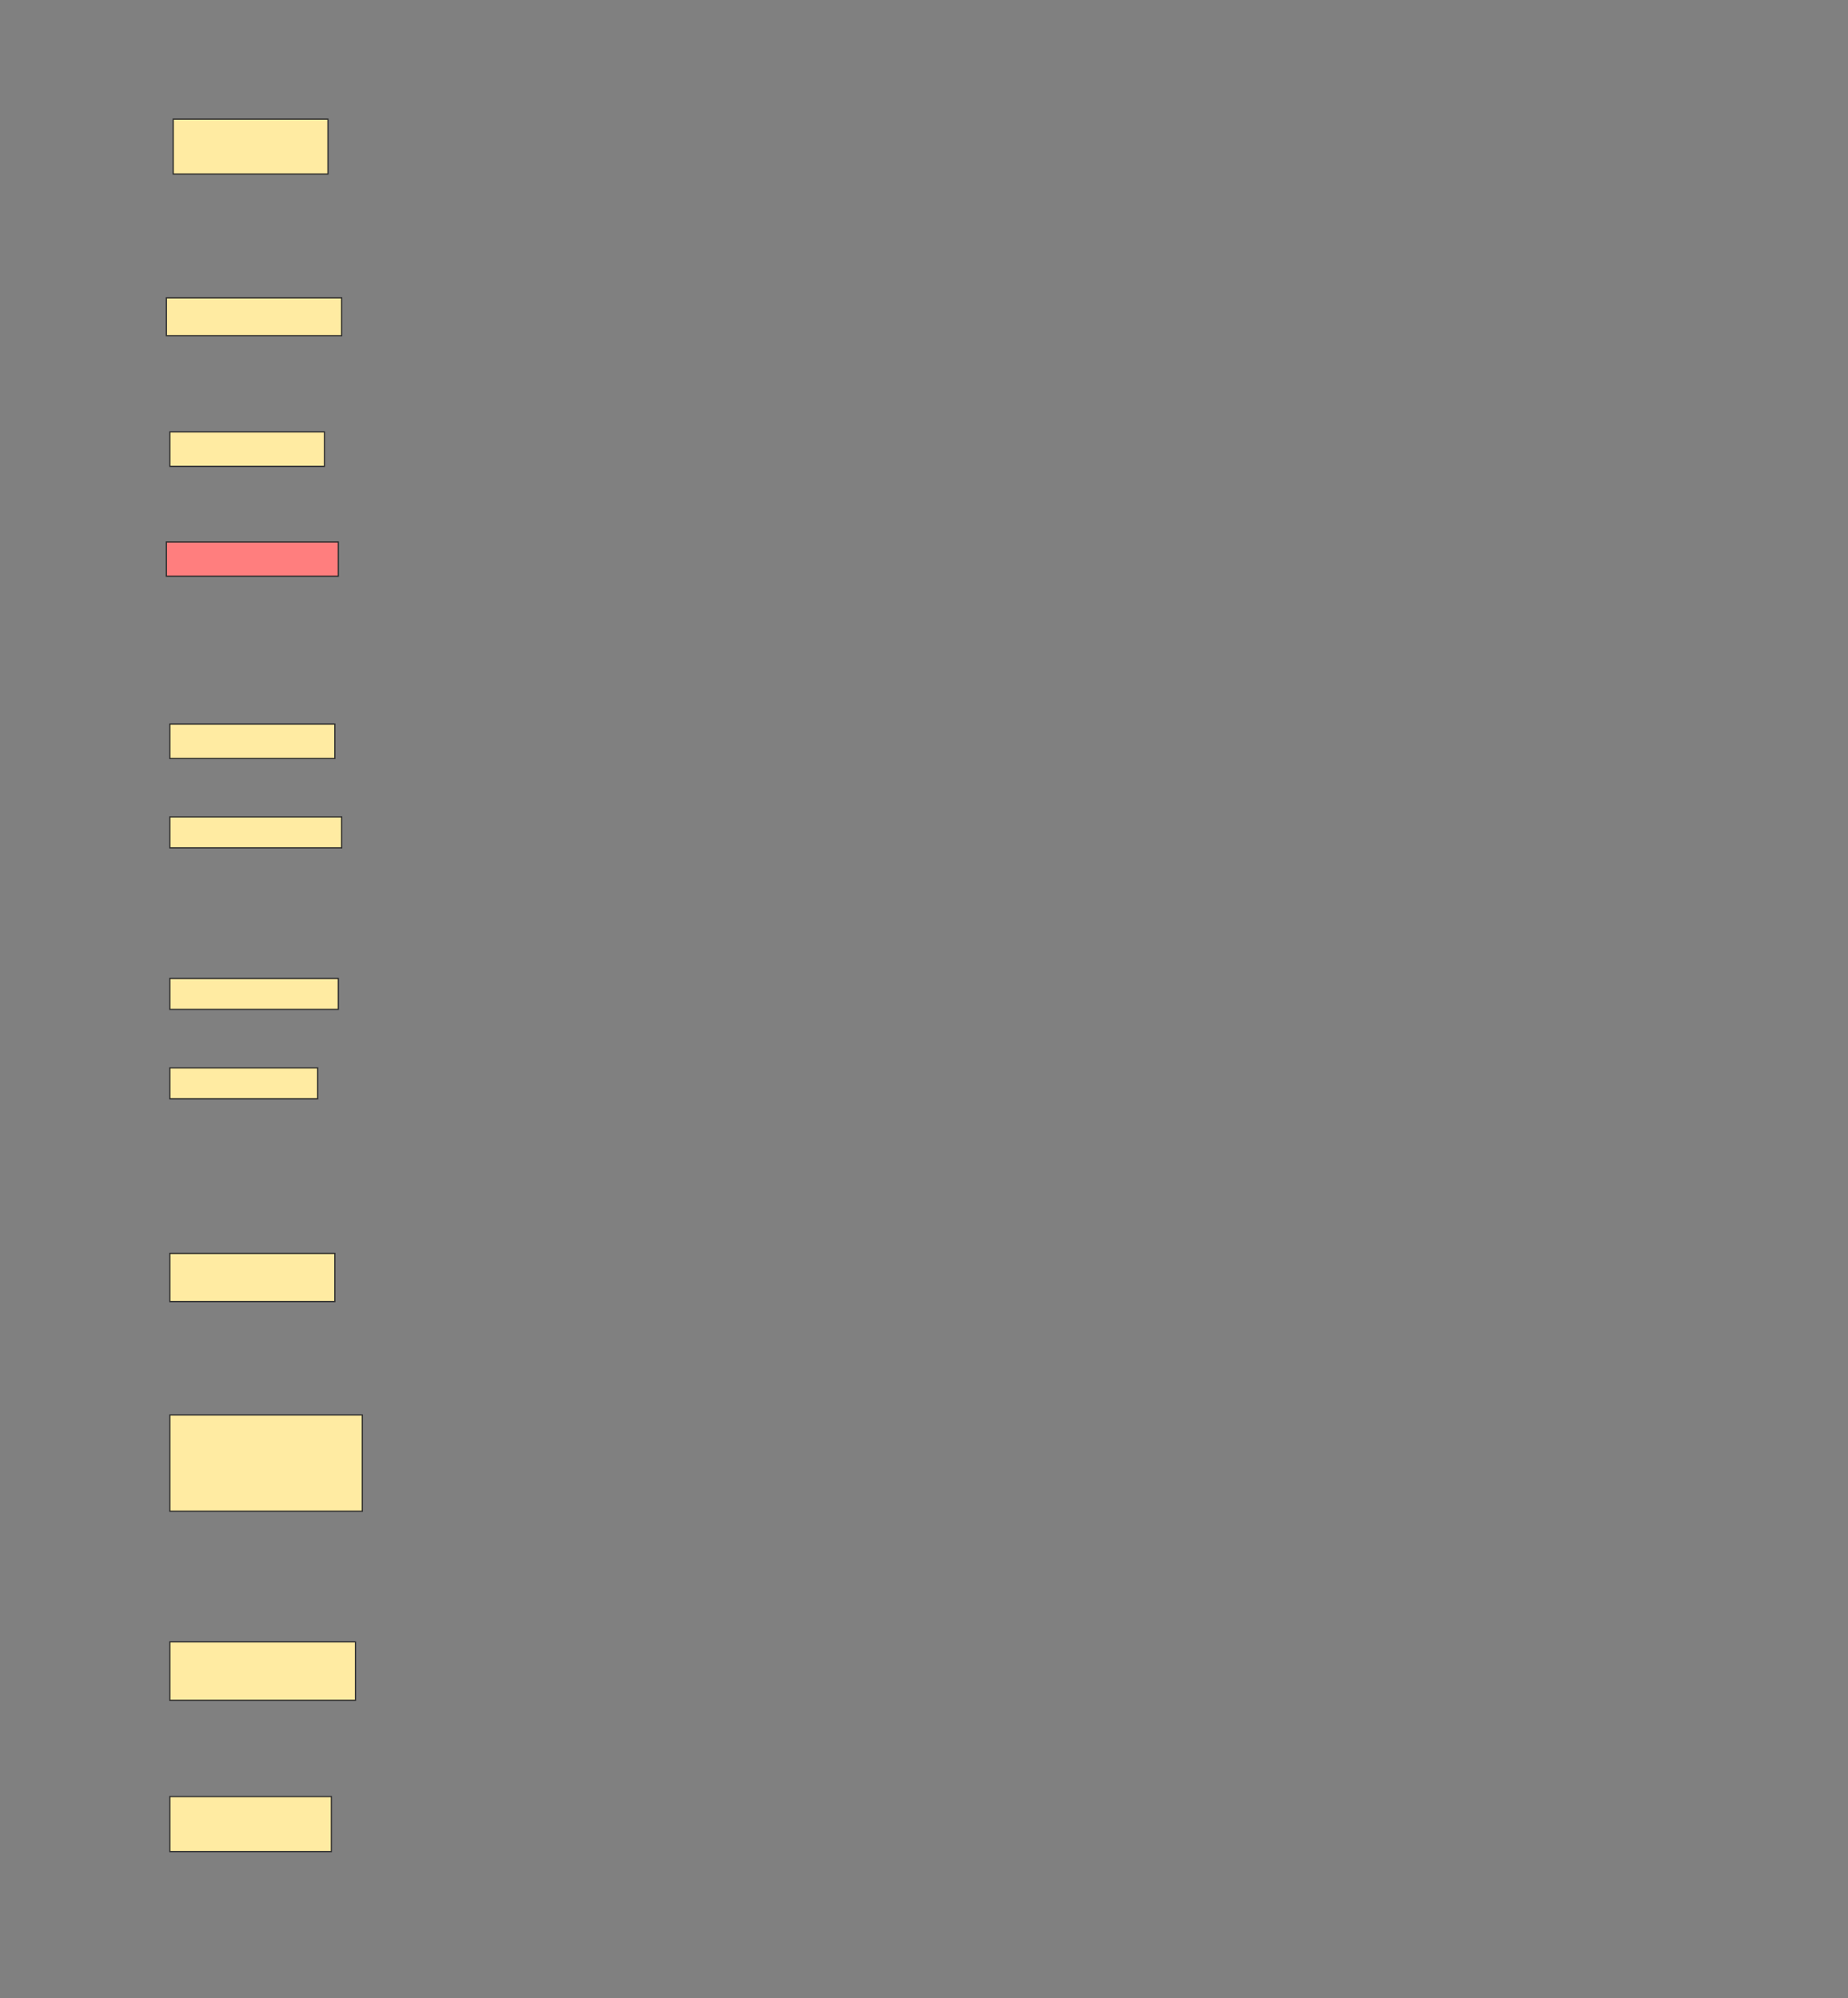 <svg height="1661" width="1536" xmlns="http://www.w3.org/2000/svg">
 <rect width="100%" height="100%" fill="#808080" stroke="none"/>
 <!-- Created with Image Occlusion Enhanced -->
 <g>
  <title>Labels</title>
 </g>
 <g>
  <title>Masks</title>
  <rect fill="#FFEBA2" height="45.714" id="43a7aeb6e52449c6b35ed11a32ccda8c-ao-1" stroke="#2D2D2D" width="128.571" x="144" y="99"/>
  <rect fill="#FFEBA2" height="31.429" id="43a7aeb6e52449c6b35ed11a32ccda8c-ao-2" stroke="#2D2D2D" width="145.714" x="138.286" y="247.572"/>
  <rect fill="#FFEBA2" height="28.571" id="43a7aeb6e52449c6b35ed11a32ccda8c-ao-3" stroke="#2D2D2D" width="128.571" x="141.143" y="359"/>
  <rect class="qshape" fill="#FF7E7E" height="28.571" id="43a7aeb6e52449c6b35ed11a32ccda8c-ao-4" stroke="#2D2D2D" stroke-dasharray="null" stroke-linecap="null" stroke-linejoin="null" width="142.857" x="138.286" y="450.429"/>
  <rect fill="#FFEBA2" height="28.571" id="43a7aeb6e52449c6b35ed11a32ccda8c-ao-5" stroke="#2D2D2D" stroke-dasharray="null" stroke-linecap="null" stroke-linejoin="null" width="137.143" x="141.143" y="601.857"/>
  <rect fill="#FFEBA2" height="25.714" id="43a7aeb6e52449c6b35ed11a32ccda8c-ao-6" stroke="#2D2D2D" stroke-dasharray="null" stroke-linecap="null" stroke-linejoin="null" width="142.857" x="141.143" y="679"/>
  <rect fill="#FFEBA2" height="25.714" id="43a7aeb6e52449c6b35ed11a32ccda8c-ao-7" stroke="#2D2D2D" stroke-dasharray="null" stroke-linecap="null" stroke-linejoin="null" width="140" x="141.143" y="813.286"/>
  <rect fill="#FFEBA2" height="25.714" id="43a7aeb6e52449c6b35ed11a32ccda8c-ao-8" stroke="#2D2D2D" stroke-dasharray="null" stroke-linecap="null" stroke-linejoin="null" width="122.857" x="141.143" y="887.572"/>
  <rect fill="#FFEBA2" height="40" id="43a7aeb6e52449c6b35ed11a32ccda8c-ao-9" stroke="#2D2D2D" stroke-dasharray="null" stroke-linecap="null" stroke-linejoin="null" width="137.143" x="141.143" y="1041.857"/>
  <rect fill="#FFEBA2" height="80" id="43a7aeb6e52449c6b35ed11a32ccda8c-ao-10" stroke="#2D2D2D" stroke-dasharray="null" stroke-linecap="null" stroke-linejoin="null" width="160" x="141.143" y="1176.143"/>
  <rect fill="#FFEBA2" height="48.571" id="43a7aeb6e52449c6b35ed11a32ccda8c-ao-11" stroke="#2D2D2D" stroke-dasharray="null" stroke-linecap="null" stroke-linejoin="null" width="154.286" x="141.143" y="1364.714"/>
  <rect fill="#FFEBA2" height="45.714" id="43a7aeb6e52449c6b35ed11a32ccda8c-ao-12" stroke="#2D2D2D" stroke-dasharray="null" stroke-linecap="null" stroke-linejoin="null" width="134.286" x="141.143" y="1493.286"/>
 </g>
</svg>